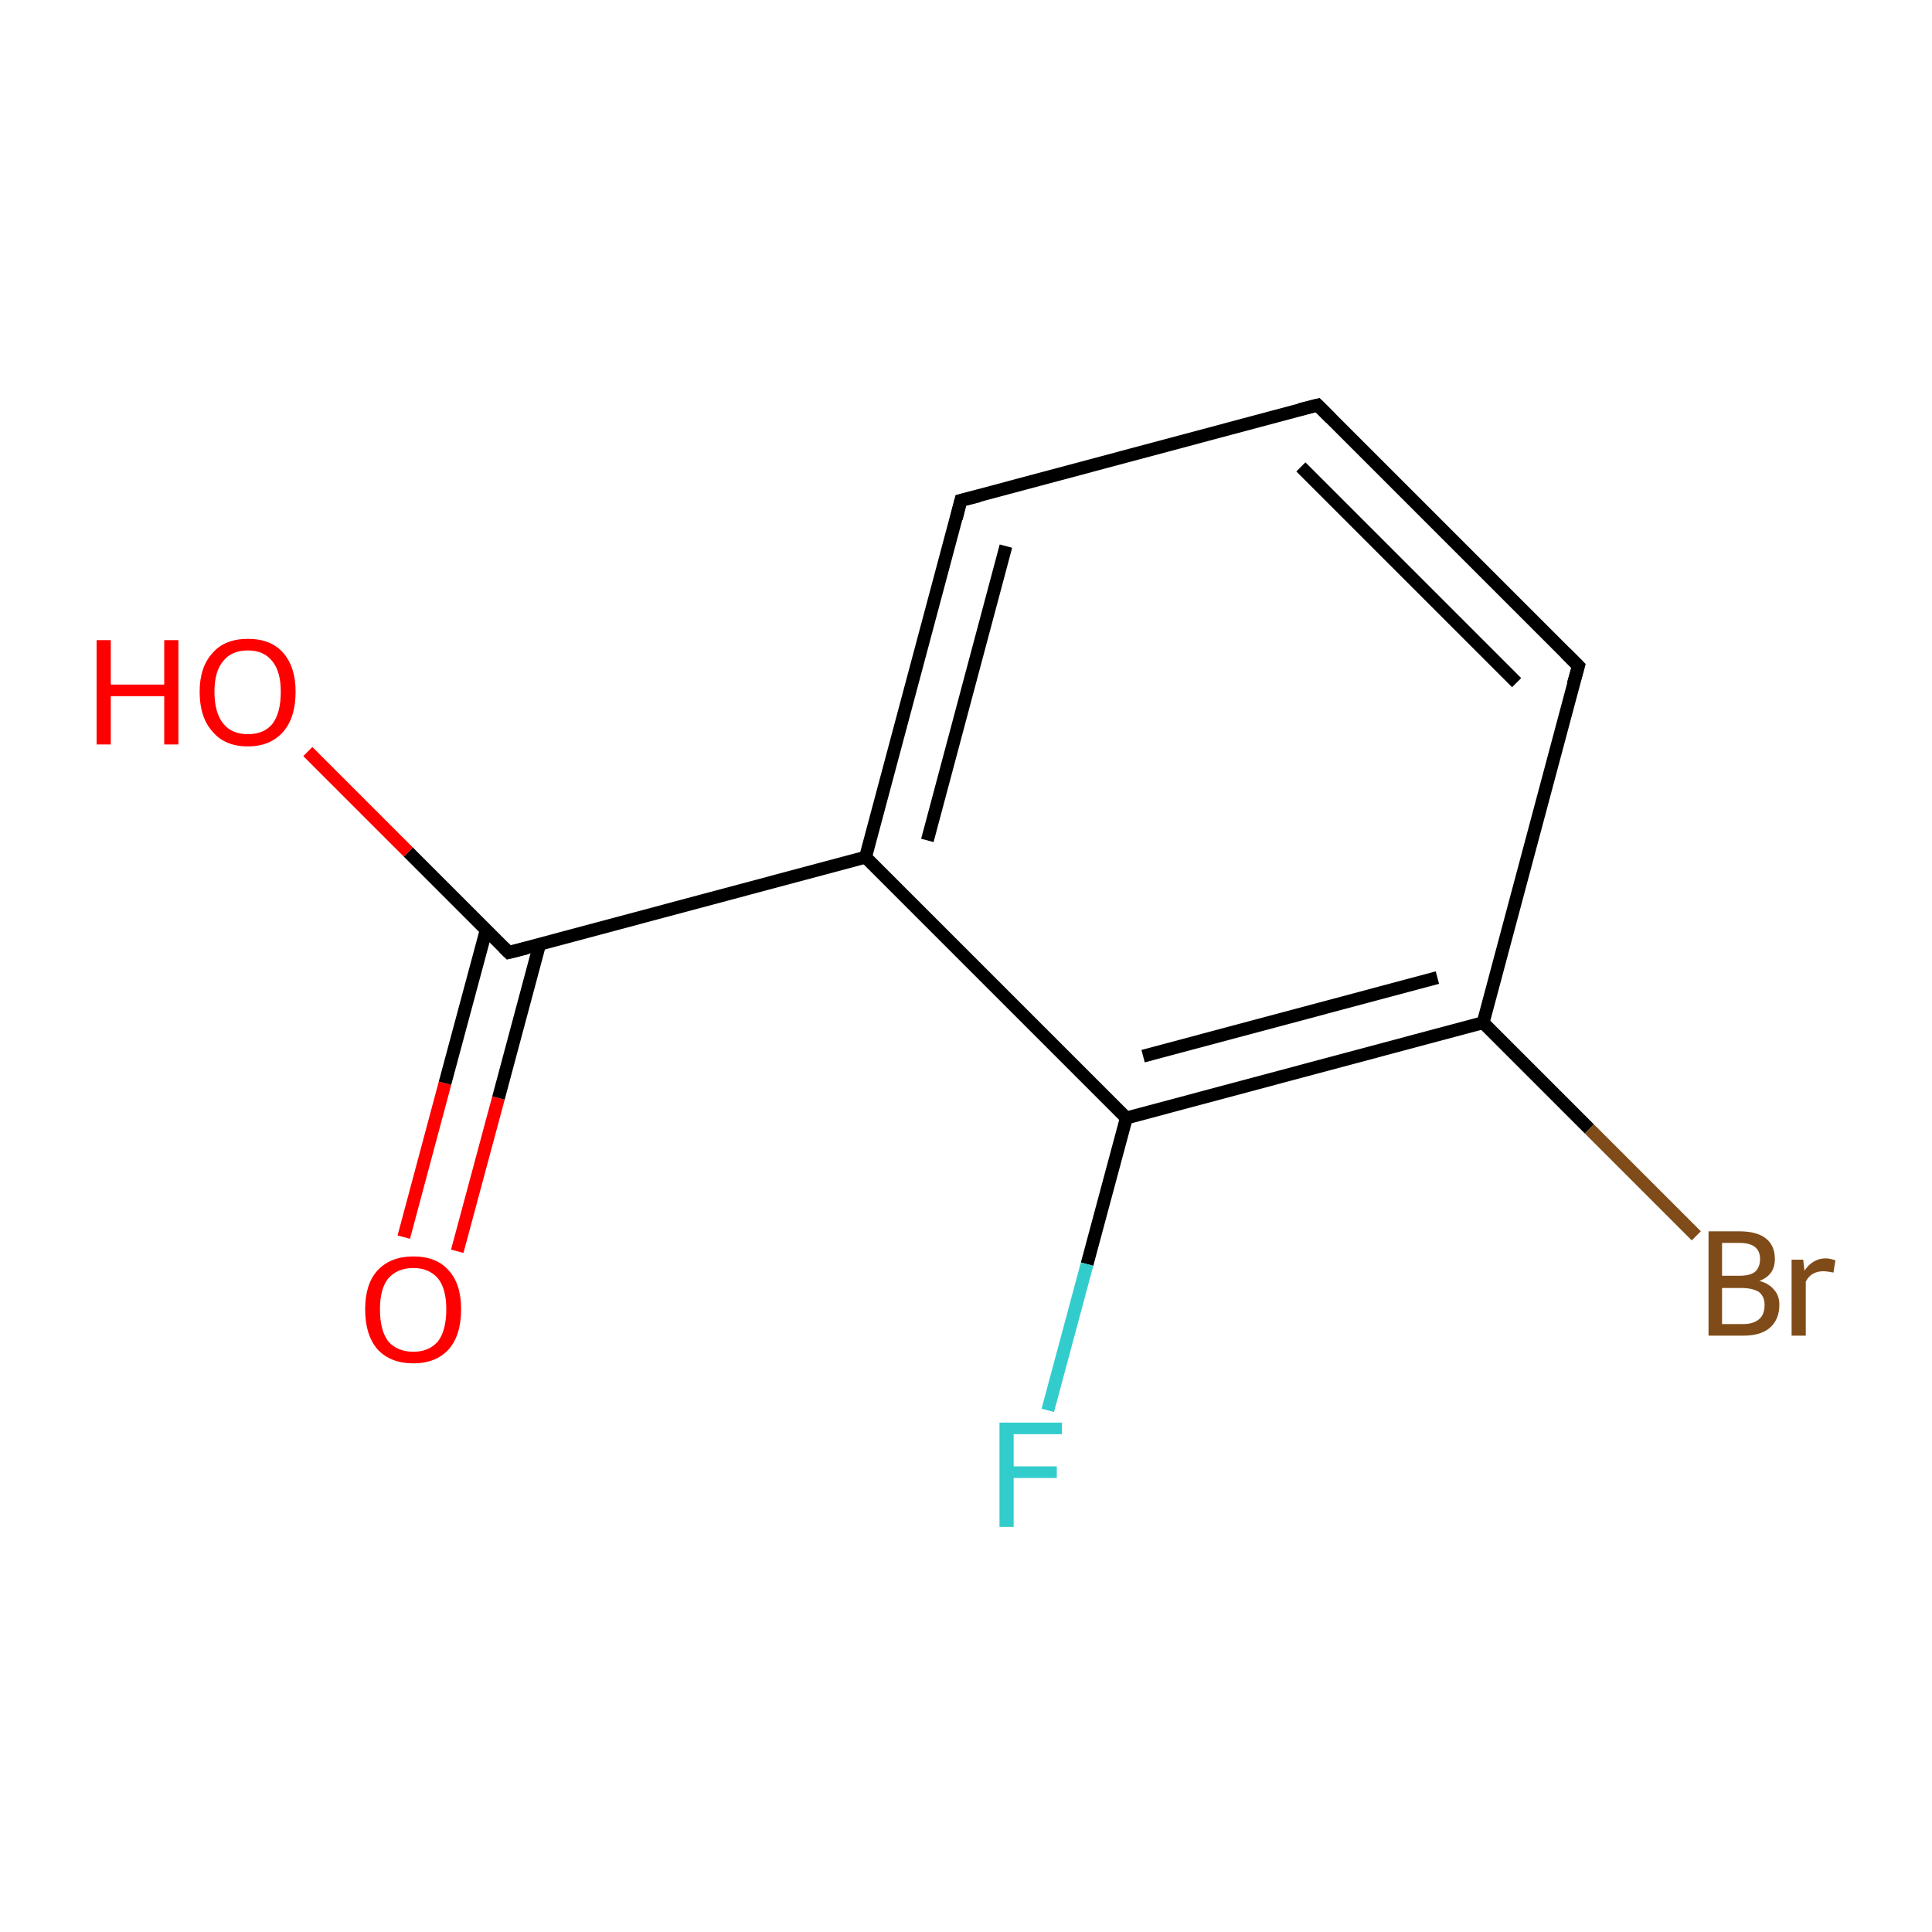 <?xml version='1.0' encoding='iso-8859-1'?>
<svg version='1.1' baseProfile='full'
              xmlns='http://www.w3.org/2000/svg'
                      xmlns:rdkit='http://www.rdkit.org/xml'
                      xmlns:xlink='http://www.w3.org/1999/xlink'
                  xml:space='preserve'
width='300px' height='300px' viewBox='0 0 300 300'>
<!-- END OF HEADER -->
<rect style='opacity:1.0;fill:#FFFFFF;stroke:none' width='300.0' height='300.0' x='0.0' y='0.0'> </rect>
<path class='bond-0 atom-0 atom-1' d='M 62.7,192.1 L 69.1,168.2' style='fill:none;fill-rule:evenodd;stroke:#FF0000;stroke-width:2.0px;stroke-linecap:butt;stroke-linejoin:miter;stroke-opacity:1' />
<path class='bond-0 atom-0 atom-1' d='M 69.1,168.2 L 75.5,144.4' style='fill:none;fill-rule:evenodd;stroke:#000000;stroke-width:2.0px;stroke-linecap:butt;stroke-linejoin:miter;stroke-opacity:1' />
<path class='bond-0 atom-0 atom-1' d='M 71.0,194.3 L 77.4,170.5' style='fill:none;fill-rule:evenodd;stroke:#FF0000;stroke-width:2.0px;stroke-linecap:butt;stroke-linejoin:miter;stroke-opacity:1' />
<path class='bond-0 atom-0 atom-1' d='M 77.4,170.5 L 83.8,146.6' style='fill:none;fill-rule:evenodd;stroke:#000000;stroke-width:2.0px;stroke-linecap:butt;stroke-linejoin:miter;stroke-opacity:1' />
<path class='bond-1 atom-1 atom-2' d='M 79.0,147.9 L 63.4,132.3' style='fill:none;fill-rule:evenodd;stroke:#000000;stroke-width:2.0px;stroke-linecap:butt;stroke-linejoin:miter;stroke-opacity:1' />
<path class='bond-1 atom-1 atom-2' d='M 63.4,132.3 L 47.8,116.7' style='fill:none;fill-rule:evenodd;stroke:#FF0000;stroke-width:2.0px;stroke-linecap:butt;stroke-linejoin:miter;stroke-opacity:1' />
<path class='bond-2 atom-1 atom-3' d='M 79.0,147.9 L 134.4,133.1' style='fill:none;fill-rule:evenodd;stroke:#000000;stroke-width:2.0px;stroke-linecap:butt;stroke-linejoin:miter;stroke-opacity:1' />
<path class='bond-3 atom-3 atom-4' d='M 134.4,133.1 L 149.2,77.7' style='fill:none;fill-rule:evenodd;stroke:#000000;stroke-width:2.0px;stroke-linecap:butt;stroke-linejoin:miter;stroke-opacity:1' />
<path class='bond-3 atom-3 atom-4' d='M 144.0,130.5 L 156.2,84.8' style='fill:none;fill-rule:evenodd;stroke:#000000;stroke-width:2.0px;stroke-linecap:butt;stroke-linejoin:miter;stroke-opacity:1' />
<path class='bond-4 atom-4 atom-5' d='M 149.2,77.7 L 204.6,62.9' style='fill:none;fill-rule:evenodd;stroke:#000000;stroke-width:2.0px;stroke-linecap:butt;stroke-linejoin:miter;stroke-opacity:1' />
<path class='bond-5 atom-5 atom-6' d='M 204.6,62.9 L 245.1,103.4' style='fill:none;fill-rule:evenodd;stroke:#000000;stroke-width:2.0px;stroke-linecap:butt;stroke-linejoin:miter;stroke-opacity:1' />
<path class='bond-5 atom-5 atom-6' d='M 202.0,72.5 L 235.5,106.0' style='fill:none;fill-rule:evenodd;stroke:#000000;stroke-width:2.0px;stroke-linecap:butt;stroke-linejoin:miter;stroke-opacity:1' />
<path class='bond-6 atom-6 atom-7' d='M 245.1,103.4 L 230.3,158.8' style='fill:none;fill-rule:evenodd;stroke:#000000;stroke-width:2.0px;stroke-linecap:butt;stroke-linejoin:miter;stroke-opacity:1' />
<path class='bond-7 atom-7 atom-8' d='M 230.3,158.8 L 246.8,175.3' style='fill:none;fill-rule:evenodd;stroke:#000000;stroke-width:2.0px;stroke-linecap:butt;stroke-linejoin:miter;stroke-opacity:1' />
<path class='bond-7 atom-7 atom-8' d='M 246.8,175.3 L 263.4,191.9' style='fill:none;fill-rule:evenodd;stroke:#7F4C19;stroke-width:2.0px;stroke-linecap:butt;stroke-linejoin:miter;stroke-opacity:1' />
<path class='bond-8 atom-7 atom-9' d='M 230.3,158.8 L 174.9,173.6' style='fill:none;fill-rule:evenodd;stroke:#000000;stroke-width:2.0px;stroke-linecap:butt;stroke-linejoin:miter;stroke-opacity:1' />
<path class='bond-8 atom-7 atom-9' d='M 223.2,151.8 L 177.5,164.0' style='fill:none;fill-rule:evenodd;stroke:#000000;stroke-width:2.0px;stroke-linecap:butt;stroke-linejoin:miter;stroke-opacity:1' />
<path class='bond-9 atom-9 atom-10' d='M 174.9,173.6 L 168.8,196.3' style='fill:none;fill-rule:evenodd;stroke:#000000;stroke-width:2.0px;stroke-linecap:butt;stroke-linejoin:miter;stroke-opacity:1' />
<path class='bond-9 atom-9 atom-10' d='M 168.8,196.3 L 162.7,219.0' style='fill:none;fill-rule:evenodd;stroke:#33CCCC;stroke-width:2.0px;stroke-linecap:butt;stroke-linejoin:miter;stroke-opacity:1' />
<path class='bond-10 atom-9 atom-3' d='M 174.9,173.6 L 134.4,133.1' style='fill:none;fill-rule:evenodd;stroke:#000000;stroke-width:2.0px;stroke-linecap:butt;stroke-linejoin:miter;stroke-opacity:1' />
<path d='M 78.2,147.1 L 79.0,147.9 L 81.8,147.2' style='fill:none;stroke:#000000;stroke-width:2.0px;stroke-linecap:butt;stroke-linejoin:miter;stroke-miterlimit:10;stroke-opacity:1;' />
<path d='M 148.5,80.5 L 149.2,77.7 L 152.0,77.0' style='fill:none;stroke:#000000;stroke-width:2.0px;stroke-linecap:butt;stroke-linejoin:miter;stroke-miterlimit:10;stroke-opacity:1;' />
<path d='M 201.8,63.6 L 204.6,62.9 L 206.6,64.9' style='fill:none;stroke:#000000;stroke-width:2.0px;stroke-linecap:butt;stroke-linejoin:miter;stroke-miterlimit:10;stroke-opacity:1;' />
<path d='M 243.1,101.4 L 245.1,103.4 L 244.3,106.2' style='fill:none;stroke:#000000;stroke-width:2.0px;stroke-linecap:butt;stroke-linejoin:miter;stroke-miterlimit:10;stroke-opacity:1;' />
<path class='atom-0' d='M 56.7 203.3
Q 56.7 199.4, 58.6 197.3
Q 60.6 195.1, 64.2 195.1
Q 67.8 195.1, 69.7 197.3
Q 71.6 199.4, 71.6 203.3
Q 71.6 207.3, 69.7 209.5
Q 67.7 211.7, 64.2 211.7
Q 60.6 211.7, 58.6 209.5
Q 56.7 207.3, 56.7 203.3
M 64.2 209.9
Q 66.6 209.9, 68.0 208.3
Q 69.3 206.6, 69.3 203.3
Q 69.3 200.1, 68.0 198.5
Q 66.6 196.9, 64.2 196.9
Q 61.7 196.9, 60.3 198.5
Q 59.0 200.1, 59.0 203.3
Q 59.0 206.6, 60.3 208.3
Q 61.7 209.9, 64.2 209.9
' fill='#FF0000'/>
<path class='atom-2' d='M 15.0 99.4
L 17.2 99.4
L 17.2 106.3
L 25.5 106.3
L 25.5 99.4
L 27.7 99.4
L 27.7 115.6
L 25.5 115.6
L 25.5 108.1
L 17.2 108.1
L 17.2 115.6
L 15.0 115.6
L 15.0 99.4
' fill='#FF0000'/>
<path class='atom-2' d='M 31.0 107.4
Q 31.0 103.6, 33.0 101.4
Q 34.9 99.2, 38.5 99.2
Q 42.1 99.2, 44.0 101.4
Q 45.9 103.6, 45.9 107.4
Q 45.9 111.4, 44.0 113.6
Q 42.0 115.9, 38.5 115.9
Q 34.9 115.9, 33.0 113.6
Q 31.0 111.4, 31.0 107.4
M 38.5 114.0
Q 41.0 114.0, 42.3 112.4
Q 43.6 110.7, 43.6 107.4
Q 43.6 104.3, 42.3 102.7
Q 41.0 101.0, 38.5 101.0
Q 36.0 101.0, 34.7 102.6
Q 33.3 104.2, 33.3 107.4
Q 33.3 110.7, 34.7 112.4
Q 36.0 114.0, 38.5 114.0
' fill='#FF0000'/>
<path class='atom-8' d='M 273.2 198.9
Q 274.7 199.3, 275.5 200.3
Q 276.3 201.2, 276.3 202.6
Q 276.3 204.9, 274.8 206.2
Q 273.4 207.4, 270.7 207.4
L 265.3 207.4
L 265.3 191.2
L 270.1 191.2
Q 272.8 191.2, 274.2 192.3
Q 275.6 193.4, 275.6 195.5
Q 275.6 198.0, 273.2 198.9
M 267.4 193.0
L 267.4 198.1
L 270.1 198.1
Q 271.7 198.1, 272.5 197.5
Q 273.3 196.8, 273.3 195.5
Q 273.3 193.0, 270.1 193.0
L 267.4 193.0
M 270.7 205.6
Q 272.3 205.6, 273.2 204.8
Q 274.0 204.1, 274.0 202.6
Q 274.0 201.3, 273.1 200.6
Q 272.1 200.0, 270.4 200.0
L 267.4 200.0
L 267.4 205.6
L 270.7 205.6
' fill='#7F4C19'/>
<path class='atom-8' d='M 280.0 195.6
L 280.2 197.3
Q 281.5 195.4, 283.5 195.4
Q 284.1 195.4, 285.0 195.7
L 284.7 197.6
Q 283.7 197.4, 283.1 197.4
Q 282.2 197.4, 281.5 197.8
Q 280.9 198.1, 280.4 199.0
L 280.4 207.4
L 278.2 207.4
L 278.2 195.6
L 280.0 195.6
' fill='#7F4C19'/>
<path class='atom-10' d='M 155.2 220.9
L 164.9 220.9
L 164.9 222.7
L 157.4 222.7
L 157.4 227.7
L 164.1 227.7
L 164.1 229.5
L 157.4 229.5
L 157.4 237.1
L 155.2 237.1
L 155.2 220.9
' fill='#33CCCC'/>
</svg>
